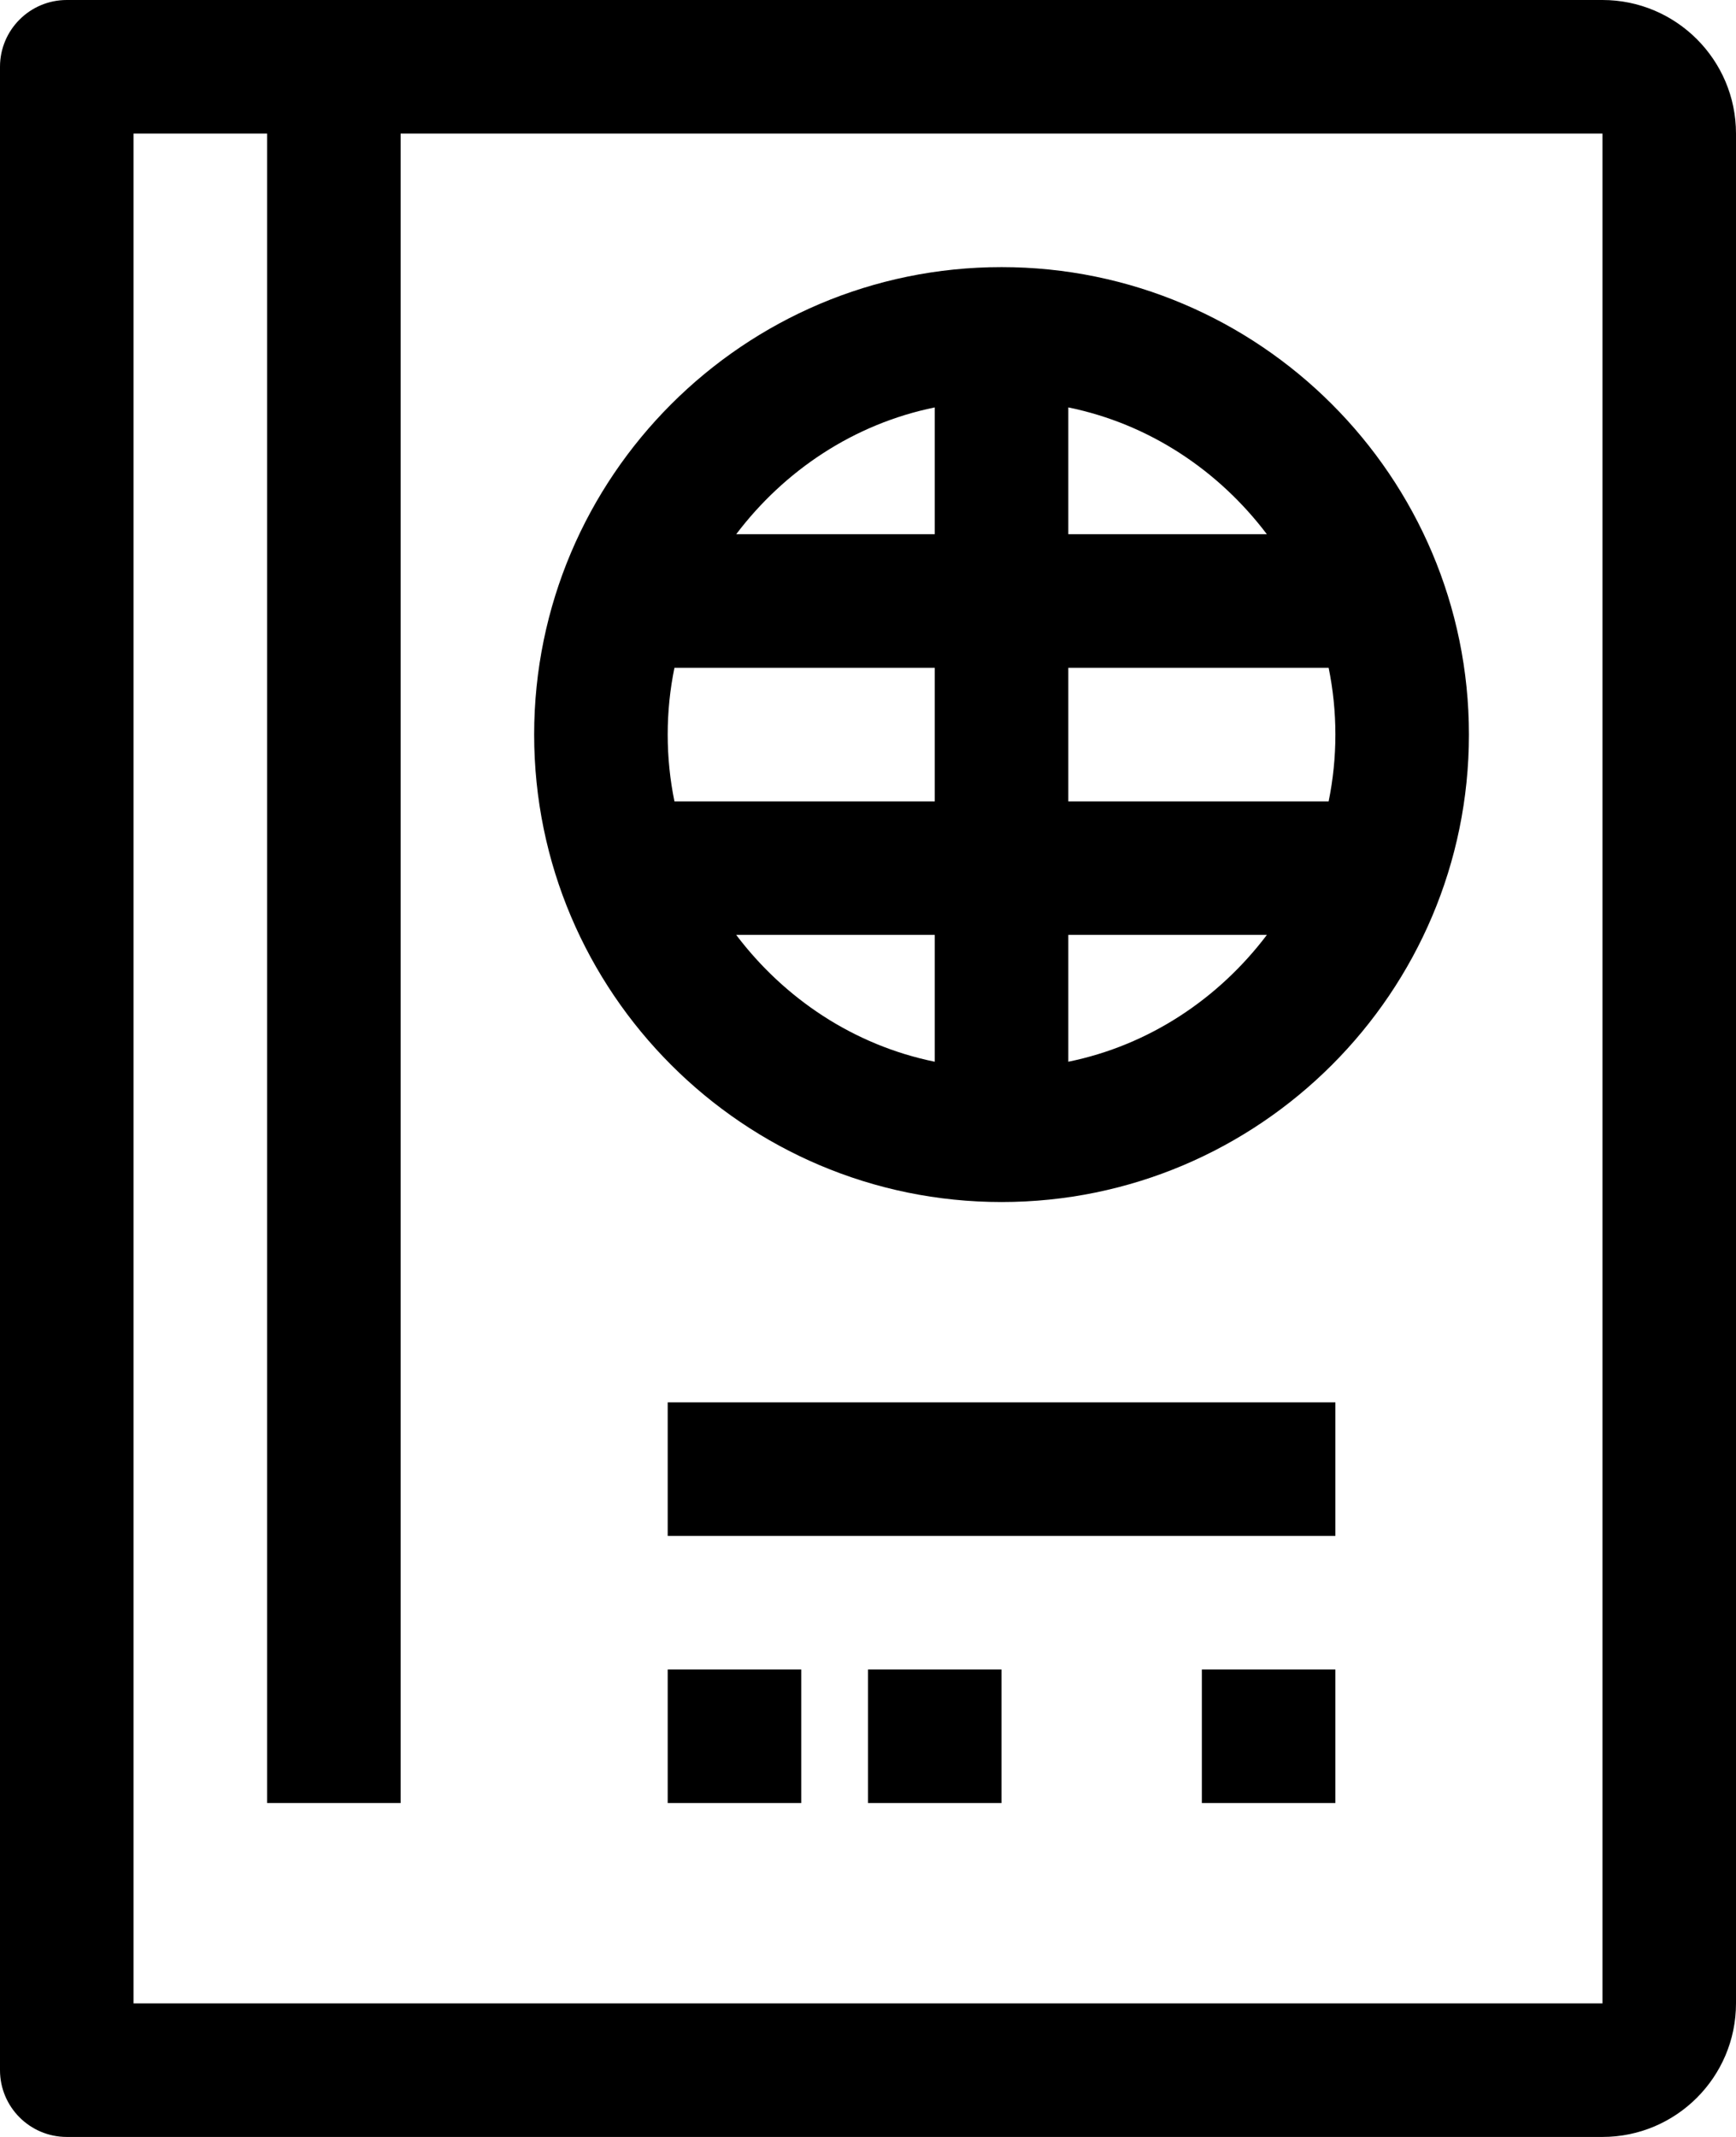 <?xml version="1.0" encoding="iso-8859-1"?>
<!-- Generator: Adobe Illustrator 20.1.0, SVG Export Plug-In . SVG Version: 6.00 Build 0)  -->
<svg version="1.1" id="Passport" xmlns="http://www.w3.org/2000/svg" xmlns:xlink="http://www.w3.org/1999/xlink" x="0px" y="0px"
	 viewBox="0 0 26 32" style="enable-background:new 0 0 26 32;" xml:space="preserve">
<g>
	<path d="M24,0H1C0.448,0,0,0.448,0,1v30c0,0.552,0.448,1,1,1h23c1.103,0,2-0.897,2-2V2C26,0.897,25.103,0,24,0z M24,30H2V2h2v25h2
		V2h18V30z"/>
	<path d="M15,18c3.86,0,7-3.14,7-7s-3.14-7-7-7s-7,3.14-7,7S11.14,18,15,18z M11.026,14H14v1.899
		C12.787,15.652,11.747,14.953,11.026,14z M10,11c0-0.342,0.035-0.677,0.101-1H14v2h-3.899C10.035,11.677,10,11.342,10,11z M20,11
		c0,0.342-0.035,0.677-0.101,1H16v-2h3.899C19.965,10.323,20,10.658,20,11z M16,15.899V14h2.974
		C18.253,14.953,17.213,15.652,16,15.899z M18.974,8H16V6.101C17.213,6.348,18.253,7.047,18.974,8z M14,6.101V8h-2.974
		C11.747,7.047,12.787,6.348,14,6.101z"/>
	<rect x="10" y="21" width="10" height="2"/>
	<rect x="10" y="25" width="2" height="2"/>
	<rect x="13" y="25" width="2" height="2"/>
	<rect x="18" y="25" width="2" height="2"/>
</g>
</svg>
